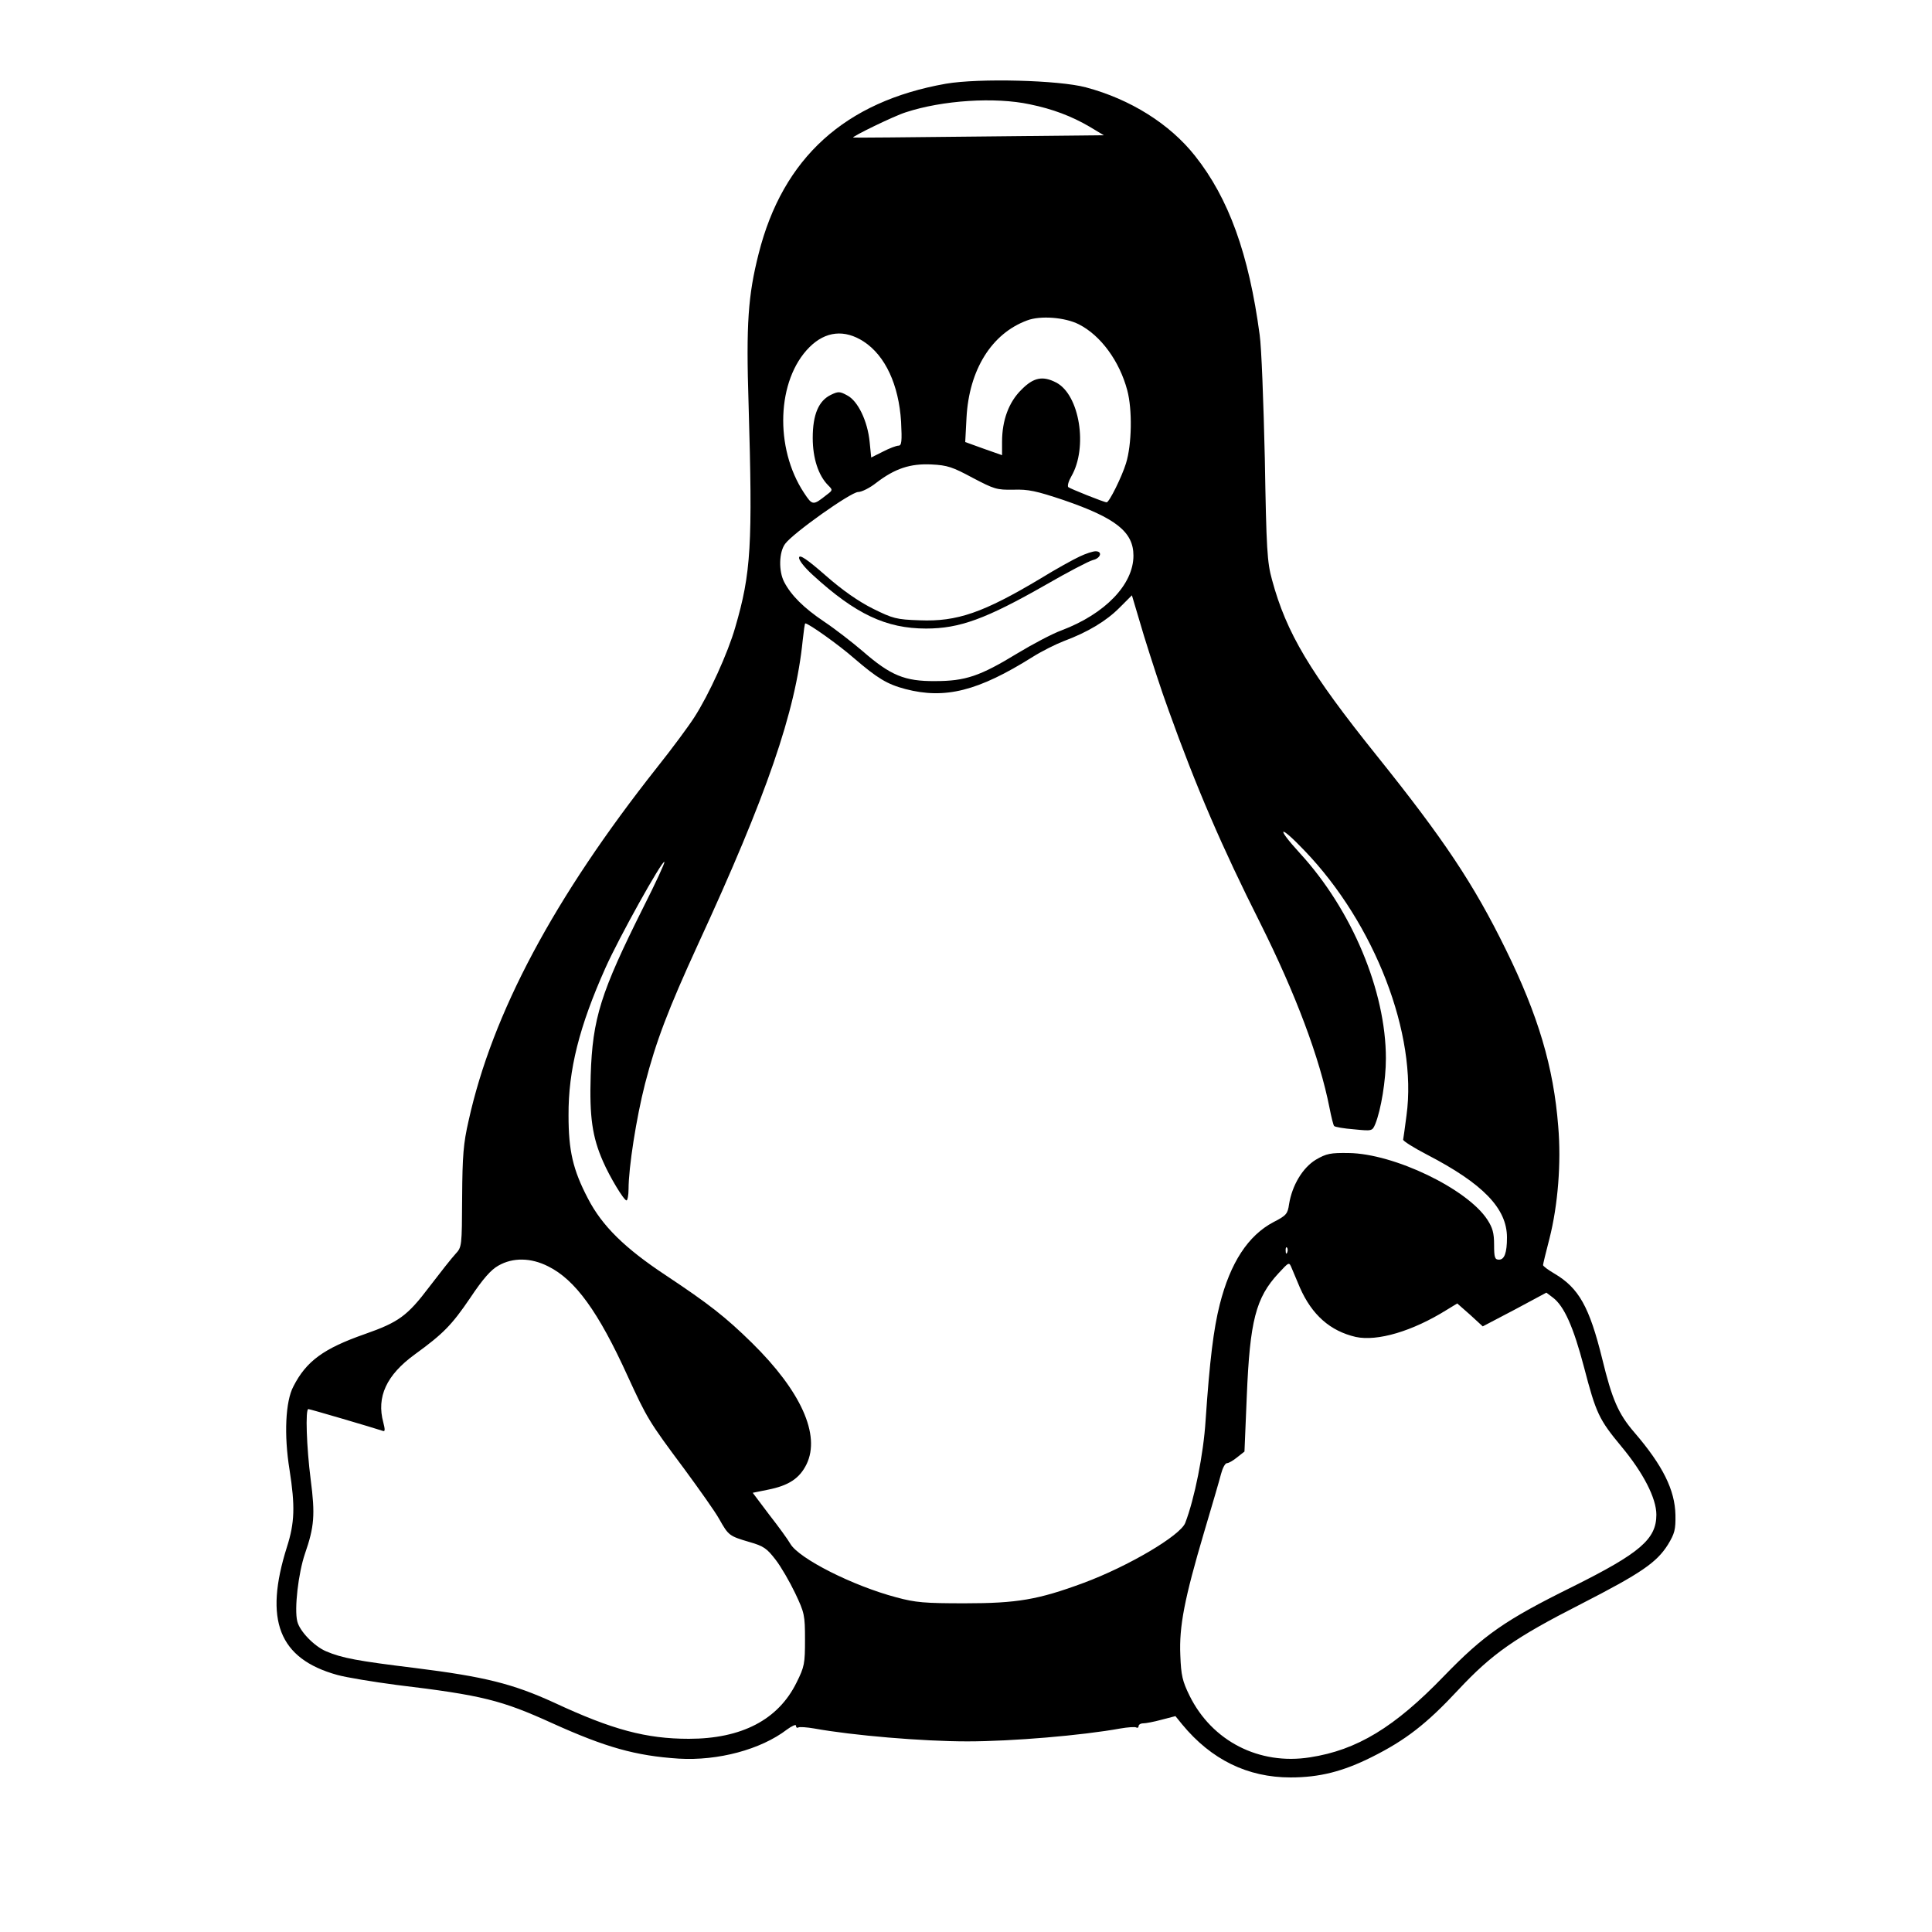<svg version="1" xmlns="http://www.w3.org/2000/svg" width="1000" height="1000" viewBox="0 0 750 750"><path d="M367.2 32.5c-39.1 6.9-63.3 28.7-72.7 66-4.1 16.2-4.9 27.2-3.9 58.5 1.6 54.6 1 65.4-5.2 86.6-2.8 9.8-10.2 26.1-15.9 34.9-2.1 3.3-8.6 12.1-14.5 19.5-40 50.6-63.9 95.4-73.1 137.1-2 8.7-2.4 13.5-2.5 29.7-.1 19.1-.1 19.3-2.6 22-1.4 1.5-5.9 7.2-10.1 12.7-8.6 11.4-12 13.8-25.1 18.4-16 5.6-22.7 10.5-27.7 20.3-3.1 5.8-3.7 18.9-1.5 32.4 2.2 14.1 2 20.5-1 29.9-9 28.4-3.2 43.4 19.5 49.7 3.6 1 14 2.7 23.1 3.9 33.3 4 40.7 5.9 60.5 14.9 20.6 9.3 32.2 12.6 49 13.7 15.2.9 31.8-3.5 42-11.3 1.9-1.4 3.5-2.1 3.5-1.5 0 .7.4 1 .9.7.5-.3 3.3-.1 6.2.4 14.9 2.7 42 5 59.4 5s44.5-2.3 59.4-5c2.9-.5 5.7-.7 6.2-.4.5.3.9 0 .9-.5 0-.6.8-1.1 1.8-1.1s4.2-.6 7.1-1.4l5.4-1.4 2.6 3.2c11.3 13.7 25.4 20.6 42.1 20.6 11.2 0 20.3-2.3 31.5-7.9 13.2-6.6 21.3-12.9 33.6-26.1 13.1-14 21.9-20.2 47.6-33.3 23.4-12 29.4-16.1 33.8-23.1 2.6-4.3 3-5.8 2.9-11.5-.2-9.7-4.9-19.2-16-32.1-6.2-7.2-8.6-12.8-12.4-28.4-5-20.3-9.1-27.6-18.6-33.2-2.4-1.4-4.4-2.9-4.4-3.3 0-.3 1.1-5 2.5-10.3 3.3-13 4.6-29.5 3.4-43.5-1.8-23.1-7.8-43.2-20.4-68.8-12.4-25.3-24-42.7-50-75.1-26-32.4-35.1-47.6-40.7-68.3-1.9-6.8-2.2-11.8-2.8-47.1-.5-21.7-1.3-43.3-2-48-4.2-31.4-12-53-25.1-69.5-9.8-12.4-25.1-22-42.4-26.6-10.5-2.8-41.4-3.6-54.3-1.4zm32.6 8c8.8 1.8 16.2 4.6 23.2 8.7l5.5 3.3-48.5.5c-26.7.3-48.6.5-48.8.4-.7-.3 15.9-8.4 20.4-9.8 14.3-4.7 34.7-6 48.2-3.1zm19 85.4c8.5 4.3 15.8 14.3 18.8 25.6 2 7.4 1.8 21.1-.5 28.4-1.6 5.2-6.5 15.1-7.5 15.1s-14.2-5.3-14.9-5.9c-.4-.5.1-2.3 1.2-4.2 6.5-11.2 3.2-31.7-5.9-36.4-5.2-2.7-8.8-2-13.5 2.8-4.9 4.8-7.5 11.9-7.5 20.2v5.2l-7.1-2.5-7.2-2.6.5-9.5c1-18.5 9.7-32.6 23.5-37.7 5.2-2 14.8-1.2 20.1 1.5zm-83.5 6.7c8.4 5.5 13.6 16.8 14.5 31.1.4 7.7.2 9.3-1 9.3-.8 0-3.5 1-6 2.3l-4.6 2.3-.6-6c-.8-8.2-4.6-16-8.7-18.1-2.9-1.6-3.5-1.6-6.4-.2-4.7 2.3-7 7.6-7 16.7 0 7.9 2.2 14.6 6 18.4 1.8 1.8 1.8 1.9-.6 3.7-5.3 4.2-5.5 4.2-8.8-.8-11.5-17.4-10.6-43.8 2.1-56.5 6.3-6.3 13.7-7 21.1-2.2zm42.3 52.9c8.4 4.4 9.3 4.7 15.8 4.6 5.8-.2 8.9.5 19.4 4 20.4 7 27.2 12.4 27.2 21.6 0 11.2-11 22.6-27.9 29-3.6 1.3-11.3 5.4-17.1 8.9-14.6 8.9-20.2 10.8-32 10.8-11.8.1-17.3-2.2-28.1-11.6-4.1-3.5-10.8-8.7-15-11.5-7.9-5.3-12.8-10.2-15.5-15.4-2.2-4.3-2-11.6.4-14.8 3.1-4.2 25.4-20 28.3-20.1 1.4 0 4.6-1.6 7.1-3.6 7.2-5.5 13.1-7.5 21.4-7.1 6.2.3 8.2 1 16 5.2zm76 90.1c10.8 30.1 20.8 53.3 35.6 82.7 13.8 27.6 23.1 52.4 26.9 71.7.7 3.6 1.5 6.8 1.8 7.1.3.4 3.8 1 7.7 1.3 7.1.7 7.1.7 8.3-2.1 2.2-5.5 4.1-16.9 4.1-25.4 0-26.2-13.2-57.7-33.4-79.7-9.6-10.5-8-11.3 1.8-1 27.3 28.4 43.9 71.4 39.6 102.8-.6 4.7-1.2 8.9-1.3 9.4-.1.5 4 3.1 9.2 5.8 21.8 11.3 31.1 20.9 31.1 32.2 0 6-1 8.6-3.1 8.6-1.6 0-1.9-.8-1.9-5.8 0-4.6-.6-6.6-2.6-9.7-7.8-12-36.3-25.7-53.9-25.9-7-.1-8.6.2-12.7 2.6-5.1 3.1-9.2 9.9-10.4 17.3-.5 3.7-1.1 4.4-6 6.9-9.9 5.2-16.8 15.8-20.9 32-2.4 9.5-3.9 21.6-5.5 45.1-.8 12.9-4.3 30.4-7.9 39.7-1.9 4.9-22 16.8-39.5 23.3-17.6 6.5-25.7 7.9-46.1 7.9-15.6 0-19.1-.3-26.5-2.3-17-4.5-37.9-15.1-41.2-20.8-.9-1.6-4.6-6.7-8.2-11.3l-6.4-8.5 5.9-1.2c8.1-1.6 12.3-4.4 15-9.9 5.5-11.4-2.2-28.4-21.2-47.1-10.3-10.1-16.7-15.1-33.4-26.2-15.9-10.5-24.8-19.2-30.3-29.9-5.8-11.1-7.5-18.5-7.5-32.2-.1-17.7 4.2-34.6 14.3-57.2 5.2-11.7 22.1-42 22.9-41.2.3.2-3.4 8.2-8.2 17.7-16.5 33-19.7 43-20.4 65.2-.5 16 .6 23.9 4.8 33.4 2.6 6 8.1 15.1 9.1 15.1.4 0 .8-2 .8-4.4 0-8.4 3-27.6 6.4-40.9 4.3-16.6 9-28.9 20.6-54.2 26.7-57.9 37.8-90.1 40.6-117.9.4-3.7.8-6.6 1-6.6 1.3 0 13.1 8.4 18.9 13.5 9.1 7.8 12.8 10.1 20 12 15.4 4 28.2.8 49.4-12.5 3.5-2.2 8.9-4.9 12-6.1 9.4-3.5 16.5-7.8 21.6-12.9l4.9-4.9 4.7 15.8c2.7 8.7 6.9 21.7 9.5 28.7zm46.1 210.6c-.3.8-.6.5-.6-.6-.1-1.1.2-1.7.5-1.3.3.3.4 1.2.1 1.9zm-286.9 5.4c10.5 5.2 19.5 17.6 30.9 42.7 7.5 16.3 8.1 17.4 21.9 35.9 5.8 7.9 12 16.6 13.6 19.5 3.6 6.4 3.9 6.6 11.7 8.9 5.6 1.6 6.8 2.5 10.2 6.9 2.1 2.7 5.5 8.6 7.6 13 3.6 7.6 3.8 8.5 3.8 18 0 9.3-.2 10.5-3.3 16.7-7.1 14.4-21.3 21.8-41.8 21.8-16.5 0-29.7-3.5-52.2-14-16.2-7.4-27-10.1-54.2-13.5-22-2.7-28.2-3.8-34.5-6.5-4.6-2-10.2-7.8-11.1-11.6-1.2-4.8.4-18.7 3-26.3 3.6-10.4 4-15 2.2-28.8-1.6-12.5-2.1-27.3-.9-27.3.6 0 25.1 7.2 29 8.5.8.3.8-.6.1-3.3-2.7-9.9 1.2-18.4 12.2-26.4s14.3-11.3 21.5-21.9c5-7.5 8.1-11 11-12.6 5.6-3.2 12.6-3.1 19.3.3zm291.8 8.2c4.7 10.7 11.8 16.9 21.7 19.2 8.4 1.8 22-2.2 35.3-10.5l4.1-2.5 5 4.4 4.9 4.5 12.4-6.5 12.3-6.6 2.5 1.9c4.4 3.3 8 11.4 12.1 27 4.7 18 5.8 20.3 14.5 30.8 8.5 10.2 13.6 20.1 13.6 26.5 0 9.5-6.3 14.9-32.6 28-26.1 12.9-34.3 18.6-49.9 34.7-19.1 19.8-33.7 28.7-52 31.5-19.7 3.1-38-6.3-46.7-23.9-2.8-5.7-3.3-7.9-3.6-15.7-.5-11.2 1.6-22 9.2-47.7 3-10.1 6-20.3 6.6-22.7.6-2.3 1.6-4.2 2.3-4.2.7 0 2.4-1 4-2.3l2.8-2.2.9-21.5c1.2-29.3 3.5-38.2 12.3-47.7 4.1-4.4 4.1-4.5 5.1-2.1.5 1.2 2 4.7 3.2 7.6z"/><path d="M419.2 216c-2.4 1.1-9.3 4.9-15.3 8.6-22.1 13.2-32.3 16.8-46.9 16.2-9.1-.3-10.4-.7-18.1-4.5-5.6-2.8-11.8-7.1-18.4-12.9-7.3-6.4-10.1-8.2-10.3-7-.2.9 1.9 3.7 5.3 6.8 16.6 15.2 28.5 20.8 44 20.8 13 0 23.2-3.7 46.5-17 8.5-4.9 16.7-9.2 18.3-9.6 3-.7 3.8-3.4 1-3.4-1 0-3.8.9-6.1 2z"/></svg>